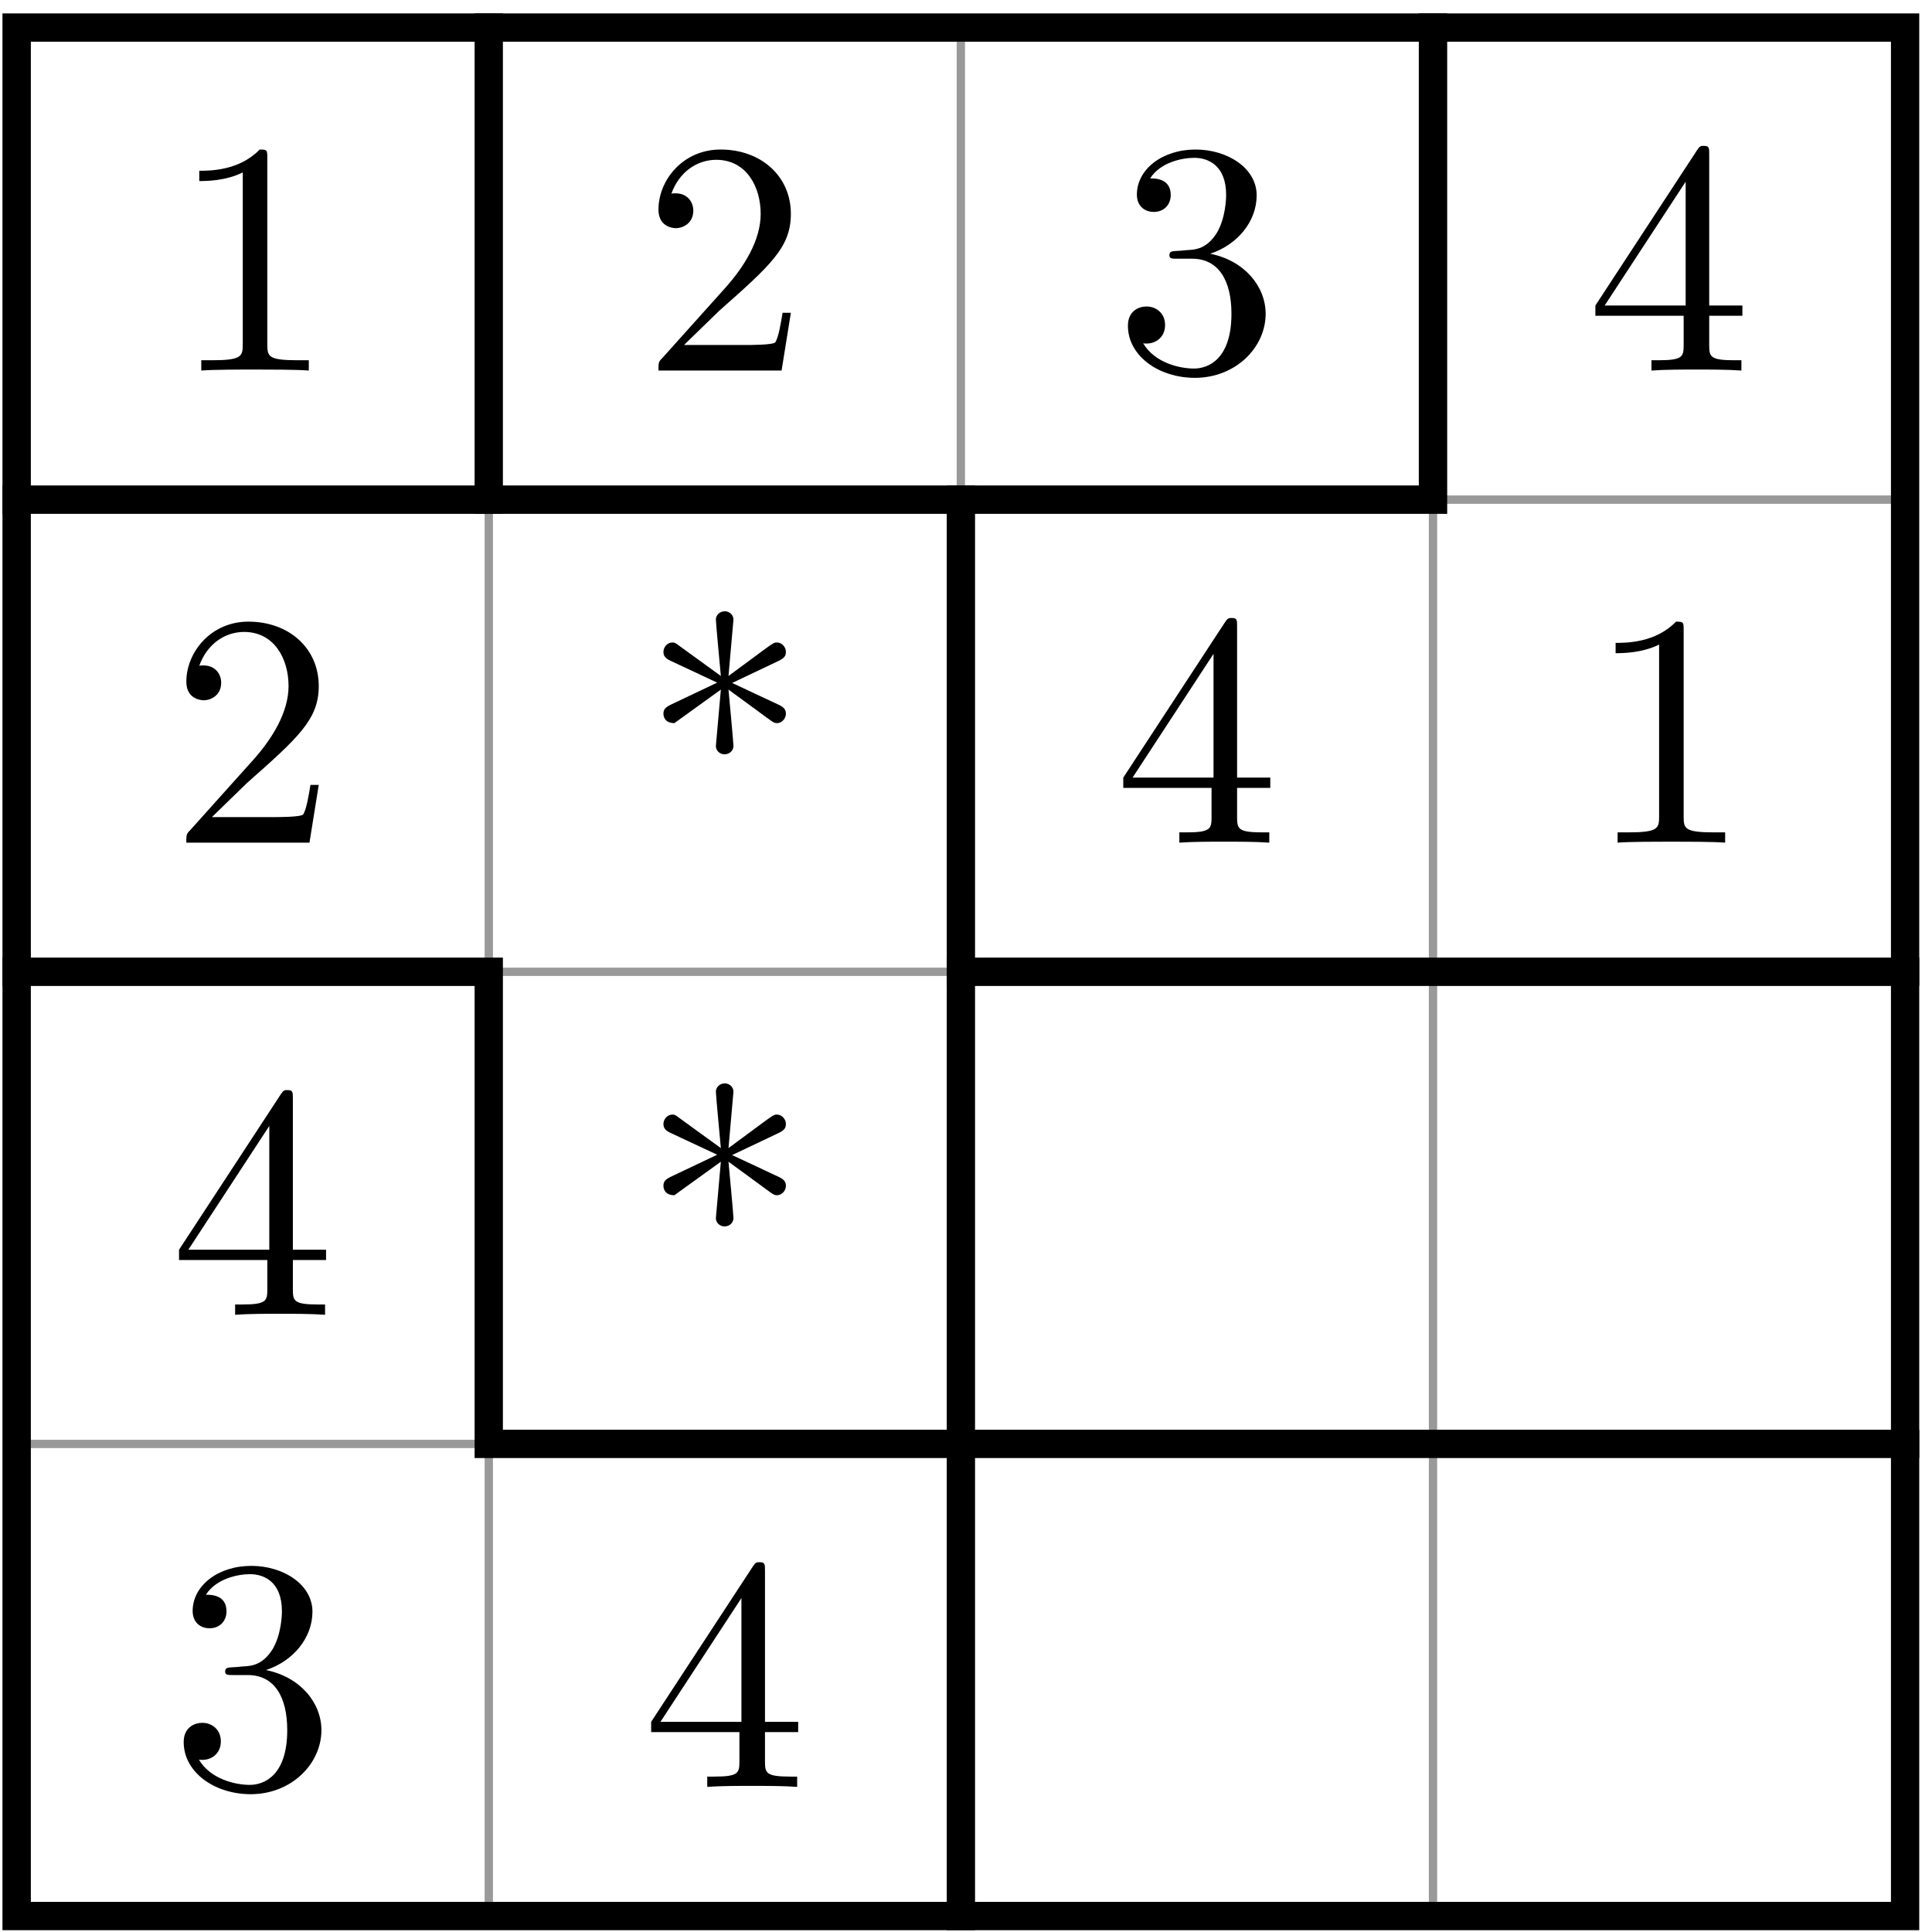<?xml version='1.0' encoding='UTF-8'?>
<!-- This file was generated by dvisvgm 3.1.1 -->
<svg version='1.1' xmlns='http://www.w3.org/2000/svg' xmlns:xlink='http://www.w3.org/1999/xlink' width='116pt' height='116pt' viewBox='0 -116 116 116'>
<g id='page1'>
<g transform='matrix(1 0 0 -1 0 0)'>
<path d='M1 .961V114.344' stroke='#999' fill='none' stroke-width='.5' stroke-miterlimit='10' stroke-linecap='round' stroke-linejoin='round'/>
<path d='M29.348 .961V114.344' stroke='#999' fill='none' stroke-width='.5' stroke-miterlimit='10' stroke-linecap='round' stroke-linejoin='round'/>
<path d='M57.691 .961V114.344' stroke='#999' fill='none' stroke-width='.5' stroke-miterlimit='10' stroke-linecap='round' stroke-linejoin='round'/>
<path d='M86.039 .961V114.344' stroke='#999' fill='none' stroke-width='.5' stroke-miterlimit='10' stroke-linecap='round' stroke-linejoin='round'/>
<path d='M114.387 .961V114.344' stroke='#999' fill='none' stroke-width='.5' stroke-miterlimit='10' stroke-linecap='round' stroke-linejoin='round'/>
<path d='M1 .961H114.387' stroke='#999' fill='none' stroke-width='.5' stroke-miterlimit='10' stroke-linecap='round' stroke-linejoin='round'/>
<path d='M1 29.305H114.387' stroke='#999' fill='none' stroke-width='.5' stroke-miterlimit='10' stroke-linecap='round' stroke-linejoin='round'/>
<path d='M1 57.652H114.387' stroke='#999' fill='none' stroke-width='.5' stroke-miterlimit='10' stroke-linecap='round' stroke-linejoin='round'/>
<path d='M1 86H114.387' stroke='#999' fill='none' stroke-width='.5' stroke-miterlimit='10' stroke-linecap='round' stroke-linejoin='round'/>
<path d='M1 114.344H114.387' stroke='#999' fill='none' stroke-width='.5' stroke-miterlimit='10' stroke-linecap='round' stroke-linejoin='round'/>
<path d='M.148 58.504V56.801H1.852H30.195H28.496V28.457H30.195H115.234V30.156H113.535H28.496H30.195V58.504H28.496Z'/>
<path d='M.148 86.852V85.148H1.852H86.891V86.852V115.195H85.187V113.496V85.148V86.852Z'/>
<path d='M56.844 58.504V56.801H58.543H115.234V58.504H113.535Z'/>
<path d='M56.844 .109H58.543V1.809V86.852H56.844V85.148Z'/>
<path d='M28.496 85.148H30.195V86.852V115.195H28.496V113.496Z'/>
<path d='M.148 1.809V.109H1.852H115.234V1.809V115.195H113.535H.148V113.496V.109H1.852V1.809V115.195V113.496H115.234H113.535V.109V1.809Z'/>
<path d='M16.05 106.504C16.05 106.983 16.05 107.022 15.592 107.022C14.356 105.747 12.603 105.747 11.965 105.747V105.13C12.364 105.13 13.539 105.13 14.576 105.648V95.326C14.576 94.609 14.516 94.37 12.723 94.37H12.085V93.752C12.782 93.812 14.516 93.812 15.313 93.812C16.11 93.812 17.843 93.812 18.541 93.752V94.37H17.903C16.11 94.37 16.05 94.589 16.05 95.326V106.504Z'/>
<path d='M16.05 40.347V38.613C16.05 37.896 16.01 37.677 14.536 37.677H14.117V37.059C14.934 37.119 15.97 37.119 16.807 37.119S18.7 37.119 19.517 37.059V37.677H19.098C17.624 37.677 17.584 37.896 17.584 38.613V40.347H19.577V40.965H17.584V50.031C17.584 50.429 17.584 50.549 17.265 50.549C17.086 50.549 17.026 50.549 16.867 50.31L10.75 40.965V40.347H16.05ZM16.169 40.965H11.308L16.169 48.397V40.965Z'/>
<path d='M15.97 15.727C17.604 16.265 18.76 17.659 18.76 19.234C18.76 20.868 17.006 21.983 15.093 21.983C13.081 21.983 11.567 20.788 11.567 19.274C11.567 18.616 12.005 18.237 12.583 18.237C13.201 18.237 13.599 18.676 13.599 19.254C13.599 20.25 12.663 20.25 12.364 20.25C12.982 21.226 14.297 21.485 15.014 21.485C15.831 21.485 16.927 21.047 16.927 19.254C16.927 19.014 16.887 17.859 16.369 16.982C15.771 16.026 15.093 15.966 14.595 15.946C14.436 15.926 13.958 15.886 13.818 15.886C13.659 15.866 13.519 15.846 13.519 15.647C13.519 15.428 13.659 15.428 13.998 15.428H14.874C16.508 15.428 17.246 14.073 17.246 12.12C17.246 9.41 15.871 8.833 14.994 8.833C14.137 8.833 12.643 9.171 11.945 10.347C12.643 10.247 13.26 10.685 13.26 11.443C13.26 12.16 12.723 12.559 12.145 12.559C11.666 12.559 11.029 12.279 11.029 11.403C11.029 9.59 12.882 8.274 15.054 8.274C17.485 8.274 19.298 10.088 19.298 12.12C19.298 13.754 18.043 15.308 15.97 15.727Z'/>
<path d='M44.396 12.001V10.267C44.396 9.55 44.356 9.331 42.882 9.331H42.464V8.713C43.281 8.773 44.317 8.773 45.154 8.773S47.046 8.773 47.863 8.713V9.331H47.445C45.971 9.331 45.931 9.55 45.931 10.267V12.001H47.923V12.618H45.931V21.684C45.931 22.083 45.931 22.203 45.612 22.203C45.433 22.203 45.373 22.203 45.213 21.963L39.096 12.618V12.001H44.396ZM44.516 12.618H39.654L44.516 20.05V12.618Z'/>
<path d='M12.723 66.94L14.834 68.992C17.943 71.742 19.138 72.818 19.138 74.81C19.138 77.082 17.345 78.676 14.914 78.676C12.663 78.676 11.188 76.843 11.188 75.069C11.188 73.954 12.184 73.954 12.244 73.954C12.583 73.954 13.28 74.193 13.28 75.01C13.28 75.528 12.922 76.046 12.224 76.046C12.065 76.046 12.025 76.046 11.965 76.026C12.423 77.321 13.499 78.058 14.655 78.058C16.468 78.058 17.325 76.444 17.325 74.81C17.325 73.217 16.329 71.642 15.233 70.407L11.407 66.143C11.188 65.924 11.188 65.884 11.188 65.406H18.581L19.138 68.873H18.64C18.541 68.275 18.401 67.398 18.202 67.099C18.063 66.94 16.748 66.94 16.309 66.94H12.723Z'/>
<path d='M41.069 95.286L43.181 97.339C46.289 100.088 47.485 101.164 47.485 103.157C47.485 105.428 45.691 107.022 43.261 107.022C41.009 107.022 39.535 105.189 39.535 103.416C39.535 102.3 40.531 102.3 40.591 102.3C40.929 102.3 41.627 102.539 41.627 103.356C41.627 103.874 41.268 104.392 40.571 104.392C40.411 104.392 40.371 104.392 40.312 104.372C40.77 105.667 41.846 106.405 43.002 106.405C44.815 106.405 45.672 104.791 45.672 103.157C45.672 101.563 44.676 99.989 43.58 98.753L39.754 94.489C39.535 94.27 39.535 94.23 39.535 93.752H46.927L47.485 97.219H46.987C46.887 96.621 46.748 95.745 46.548 95.446C46.409 95.286 45.094 95.286 44.656 95.286H41.069Z'/>
<path d='M72.663 100.766C74.297 101.304 75.452 102.699 75.452 104.273C75.452 105.907 73.699 107.022 71.786 107.022C69.774 107.022 68.26 105.827 68.26 104.313C68.26 103.655 68.698 103.276 69.276 103.276C69.893 103.276 70.292 103.715 70.292 104.293C70.292 105.289 69.355 105.289 69.057 105.289C69.674 106.265 70.989 106.524 71.707 106.524C72.524 106.524 73.619 106.086 73.619 104.293C73.619 104.054 73.58 102.898 73.062 102.021C72.464 101.065 71.786 101.005 71.288 100.985C71.129 100.965 70.651 100.925 70.511 100.925C70.352 100.905 70.212 100.885 70.212 100.686C70.212 100.467 70.352 100.467 70.69 100.467H71.567C73.201 100.467 73.938 99.112 73.938 97.159C73.938 94.45 72.563 93.872 71.687 93.872C70.83 93.872 69.336 94.21 68.638 95.386C69.336 95.286 69.953 95.725 69.953 96.482C69.953 97.199 69.415 97.598 68.838 97.598C68.359 97.598 67.722 97.319 67.722 96.442C67.722 94.629 69.575 93.314 71.747 93.314C74.177 93.314 75.991 95.127 75.991 97.159C75.991 98.793 74.735 100.347 72.663 100.766Z'/>
<path d='M101.089 97.04V95.306C101.089 94.589 101.049 94.37 99.575 94.37H99.156V93.752C99.973 93.812 101.01 93.812 101.846 93.812C102.683 93.812 103.739 93.812 104.556 93.752V94.37H104.138C102.663 94.37 102.624 94.589 102.624 95.306V97.04H104.616V97.657H102.624V106.724C102.624 107.122 102.624 107.242 102.305 107.242C102.125 107.242 102.065 107.242 101.906 107.002L95.789 97.657V97.04H101.089ZM101.209 97.657H96.347L101.209 105.09V97.657Z'/>
<path d='M72.743 68.693V66.96C72.743 66.242 72.703 66.023 71.228 66.023H70.81V65.406C71.627 65.465 72.663 65.465 73.5 65.465S75.393 65.465 76.21 65.406V66.023H75.791C74.317 66.023 74.277 66.242 74.277 66.96V68.693H76.27V69.311H74.277V78.377C74.277 78.776 74.277 78.895 73.958 78.895C73.779 78.895 73.719 78.895 73.56 78.656L67.443 69.311V68.693H72.743ZM72.862 69.311H68.001L72.862 76.743V69.311Z'/>
<path d='M101.089 78.158C101.089 78.636 101.089 78.676 100.631 78.676C99.395 77.401 97.642 77.401 97.004 77.401V76.783C97.403 76.783 98.579 76.783 99.615 77.301V66.98C99.615 66.262 99.555 66.023 97.762 66.023H97.124V65.406C97.821 65.465 99.555 65.465 100.352 65.465C101.149 65.465 102.882 65.465 103.58 65.406V66.023H102.942C101.149 66.023 101.089 66.242 101.089 66.98V78.158Z'/>
<path d='M43.739 74.596C44.735 73.878 46.23 72.762 46.329 72.703C46.429 72.643 46.489 72.583 46.648 72.583C46.967 72.583 47.186 72.882 47.186 73.141C47.186 73.36 47.106 73.52 46.768 73.679L43.958 74.994L46.728 76.309C47.106 76.489 47.186 76.628 47.186 76.867C47.186 77.126 46.967 77.425 46.648 77.425C46.509 77.425 46.469 77.425 45.951 77.046L43.739 75.413L44.038 78.8C44.038 79.099 43.779 79.298 43.52 79.298C43.201 79.298 42.982 79.059 42.982 78.8C42.982 78.601 43.241 75.851 43.281 75.413L40.81 77.206C40.531 77.425 40.491 77.425 40.371 77.425C40.053 77.425 39.834 77.126 39.834 76.867C39.834 76.648 39.913 76.489 40.252 76.329L43.061 75.014L40.292 73.699C39.913 73.52 39.834 73.38 39.834 73.141C39.834 73.101 39.834 72.583 40.491 72.583L43.281 74.596L42.982 71.208C42.982 70.91 43.241 70.71 43.5 70.71C43.819 70.71 44.038 70.949 44.038 71.208C44.038 71.408 43.779 74.157 43.739 74.596Z'/>
<path d='M43.739 46.249C44.735 45.532 46.23 44.416 46.329 44.356C46.429 44.297 46.489 44.237 46.648 44.237C46.967 44.237 47.186 44.536 47.186 44.795C47.186 45.014 47.106 45.173 46.768 45.333L43.958 46.648L46.728 47.963C47.106 48.142 47.186 48.282 47.186 48.521C47.186 48.78 46.967 49.079 46.648 49.079C46.509 49.079 46.469 49.079 45.951 48.7L43.739 47.066L44.038 50.453C44.038 50.753 43.779 50.952 43.52 50.952C43.201 50.952 42.982 50.713 42.982 50.453C42.982 50.254 43.241 47.504 43.281 47.066L40.81 48.859C40.531 49.079 40.491 49.079 40.371 49.079C40.053 49.079 39.834 48.78 39.834 48.521C39.834 48.302 39.913 48.142 40.252 47.983L43.061 46.668L40.292 45.353C39.913 45.173 39.834 45.034 39.834 44.795C39.834 44.755 39.834 44.237 40.491 44.237L43.281 46.249L42.982 42.862C42.982 42.563 43.241 42.364 43.5 42.364C43.819 42.364 44.038 42.603 44.038 42.862C44.038 43.061 43.779 45.811 43.739 46.249Z'/>
</g>
</g>
</svg>